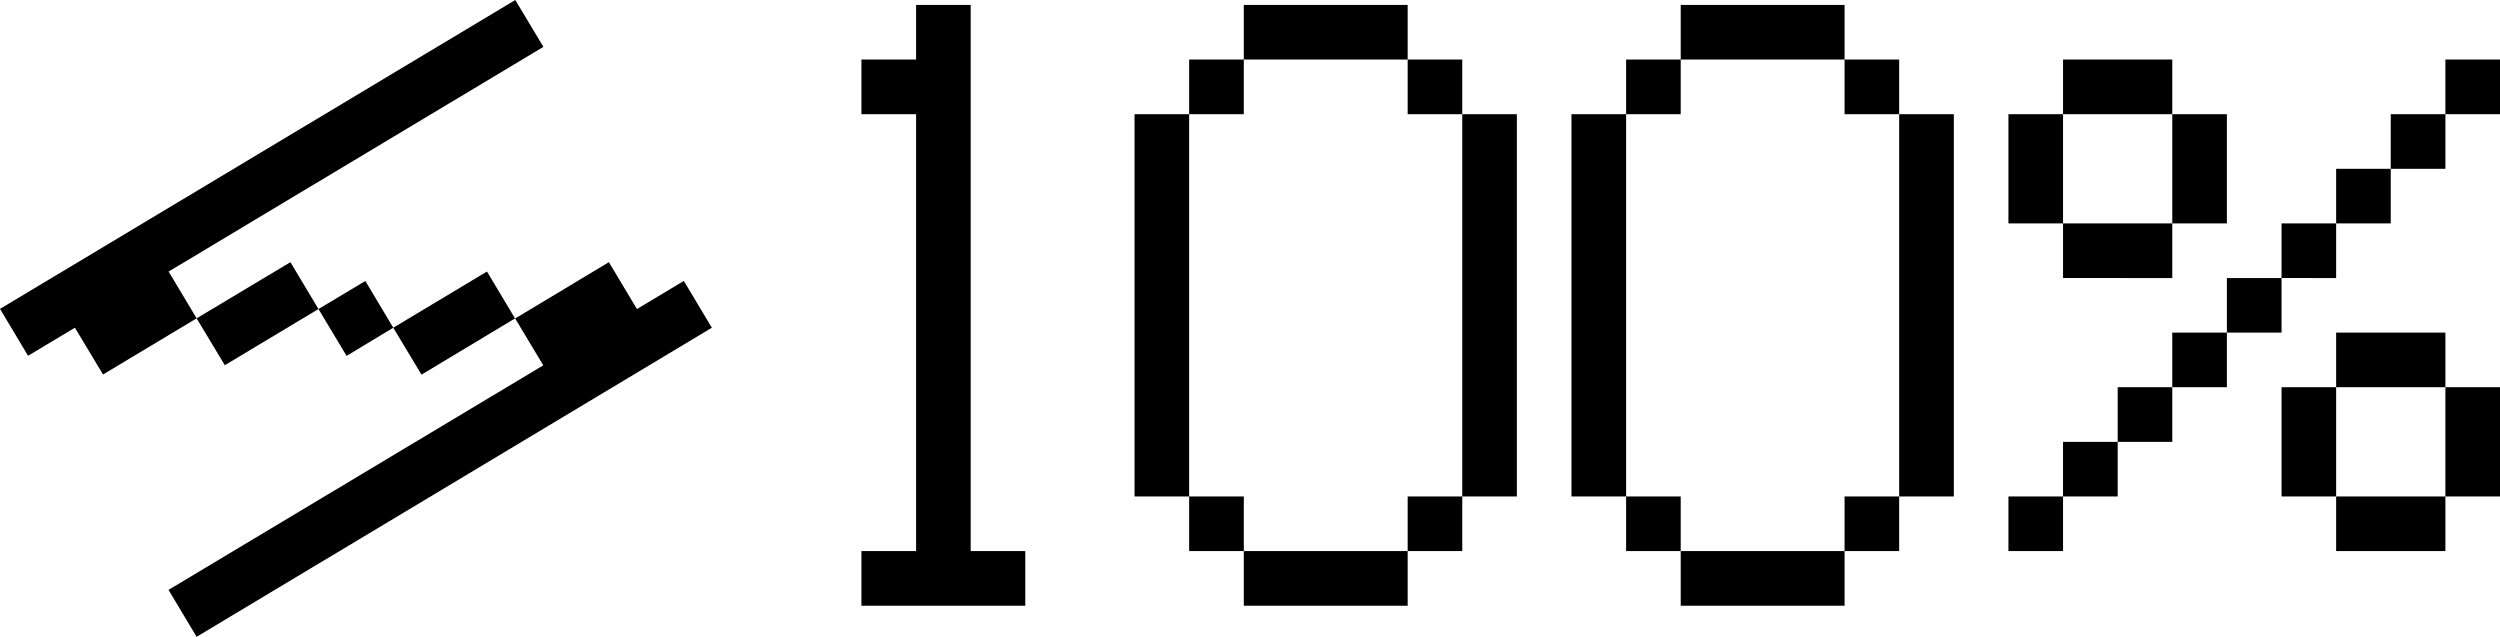 <svg xmlns="http://www.w3.org/2000/svg" viewBox="0 0 381.43 97.16"><g id="Layer_2" data-name="Layer 2"><g id="Layer_1-2" data-name="Layer 1"><path d="M0,47.13,78.62,0l4.29,7.15L25.73,41.43,30,48.57,15.72,57.14,11.43,50,4.28,54.28ZM44.31,40l4.28,7.15L34.3,55.72,30,48.57Zm4.28,7.15,7.15-4.28L60,50,52.88,54.3ZM60,50l14.3-8.57,4.28,7.15L64.31,57.16ZM92.9,40l4.28,7.15,7.15-4.29L108.61,50,30,97.16,25.71,90,82.89,55.74,78.6,48.59Z"/><path d="M156.43,84.08v8.34h-25V84.08h8.34V17.42h-8.34V9.08h8.34V.75h8.33V84.08Z"/><path d="M173.1,75.75V17.42h8.33V75.75Zm8.33-58.33V9.08h8.34v8.34Zm0,58.33h8.34v8.33h-8.34Zm8.34-66.67V.75h25V9.08Zm0,75h25v8.34h-25Zm25-75h8.33v8.34h-8.33Zm0,75V75.75h8.33v8.33Zm8.33-8.33V17.42h8.33V75.75Z"/><path d="M239.76,75.75V17.42h8.34V75.75Zm8.34-58.33V9.08h8.33v8.34Zm0,58.33h8.33v8.33H248.1Zm8.33-66.67V.75h25V9.08Zm0,75h25v8.34h-25Zm25-75h8.33v8.34h-8.33Zm0,75V75.75h8.33v8.33Zm8.33-8.33V17.42h8.34V75.75Z"/><path d="M306.43,34.08V17.42h8.33V34.08Zm0,50V75.75h8.33v8.33Zm25-75v8.34H314.76V9.08Zm0,25v8.34H314.76V34.08ZM323.1,75.75h-8.34V67.42h8.34Zm8.33-16.67v8.34H323.1V59.08Zm8.33-25h-8.33V17.42h8.33Zm0,16.67v8.33h-8.33V50.75Zm0-8.33h8.34v8.33h-8.34Zm16.67-8.34v8.34H348.1V34.08Zm0,41.67H348.1V59.08h8.33Zm8.33-41.67h-8.33V25.75h8.33Zm8.34,16.67v8.33H356.43V50.75Zm0,25v8.33H356.43V75.75Zm0-58.33v8.33h-8.34V17.42Zm8.33-8.34v8.34H373.1V9.08Zm0,66.67H373.1V59.08h8.33Z"/></g></g></svg>